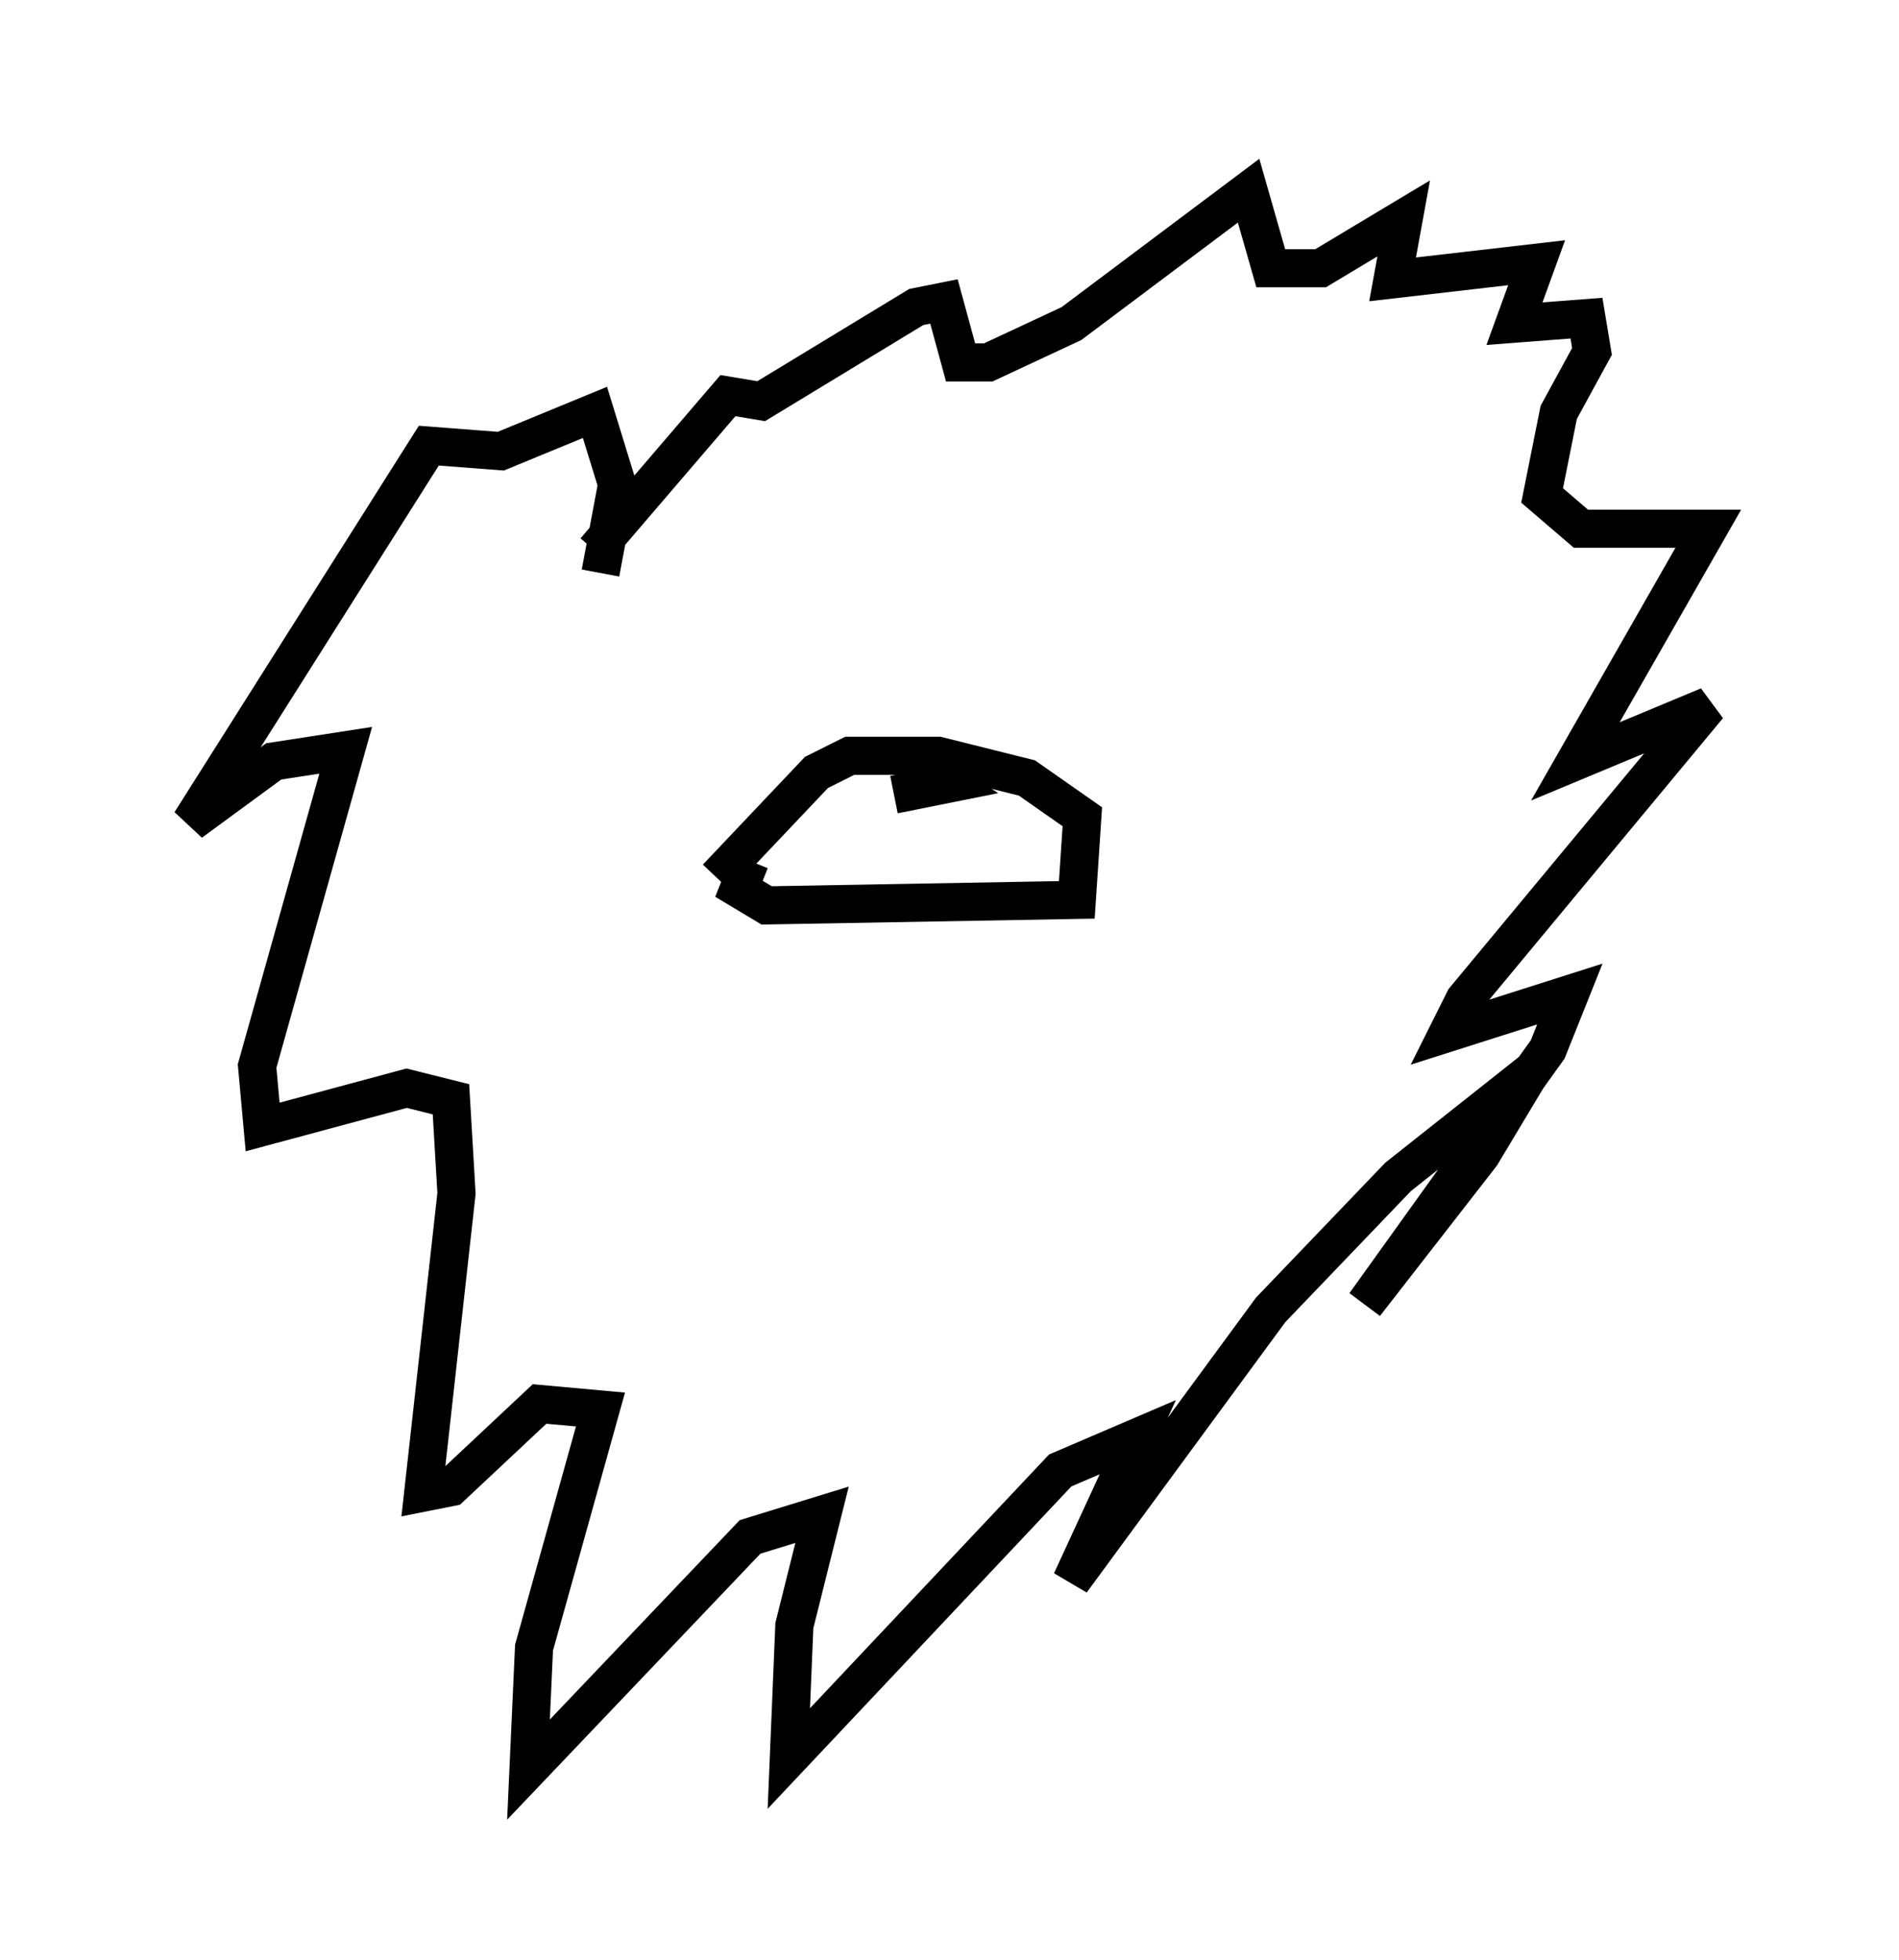 <?xml version="1.0" encoding="utf-8" ?>
<svg baseProfile="full" height="51.397" version="1.1" width="49.799" xmlns="http://www.w3.org/2000/svg" xmlns:ev="http://www.w3.org/2001/xml-events" xmlns:xlink="http://www.w3.org/1999/xlink"><defs /><rect fill="white" height="51.397" width="49.799" x="0" y="0" /><path d="M15.022, 16.039 m0.581, -1.598 l3.486, -4.067 0.872, 0.145 l4.067, -2.469 0.726, -0.145 l0.436, 1.598 0.726, 0.0 l2.179, -1.017 4.648, -3.486 l0.581, 2.034 1.307, 0.0 l2.179, -1.307 -0.291, 1.598 l3.777, -0.436 -0.581, 1.598 l1.888, -0.145 0.145, 0.872 l-0.872, 1.598 -0.436, 2.179 l1.017, 0.872 3.341, 0.0 l-3.486, 6.101 3.486, -1.453 l-6.391, 7.698 -0.436, 0.872 l3.196, -1.017 -0.581, 1.453 l-4.793, 6.682 3.05, -3.922 l1.307, -2.179 -3.486, 2.76 l-3.341, 3.486 -5.229, 7.117 l1.743, -3.777 -2.034, 0.872 l-7.117, 7.553 0.145, -3.486 l0.726, -2.905 -1.888, 0.581 l-5.81, 6.101 0.145, -3.196 l1.743, -6.246 -1.598, -0.145 l-2.324, 2.179 -0.726, 0.145 l0.872, -7.844 -0.145, -2.469 l-1.162, -0.291 -3.777, 1.017 l-0.145, -1.598 2.324, -8.279 l-1.888, 0.291 -2.179, 1.598 l6.246, -9.877 1.888, 0.145 l2.469, -1.017 0.581, 1.888 l-0.436, 2.324 m3.922, 7.553 l-0.291, 0.726 0.726, 0.436 l8.134, -0.145 0.145, -2.179 l-1.453, -1.017 -2.324, -0.581 l-2.324, 0.0 -0.872, 0.436 l-2.615, 2.76 m4.648, -2.179 l1.453, -0.291 -0.436, -0.291 " fill="none" stroke="black" stroke-width="1" /></svg>